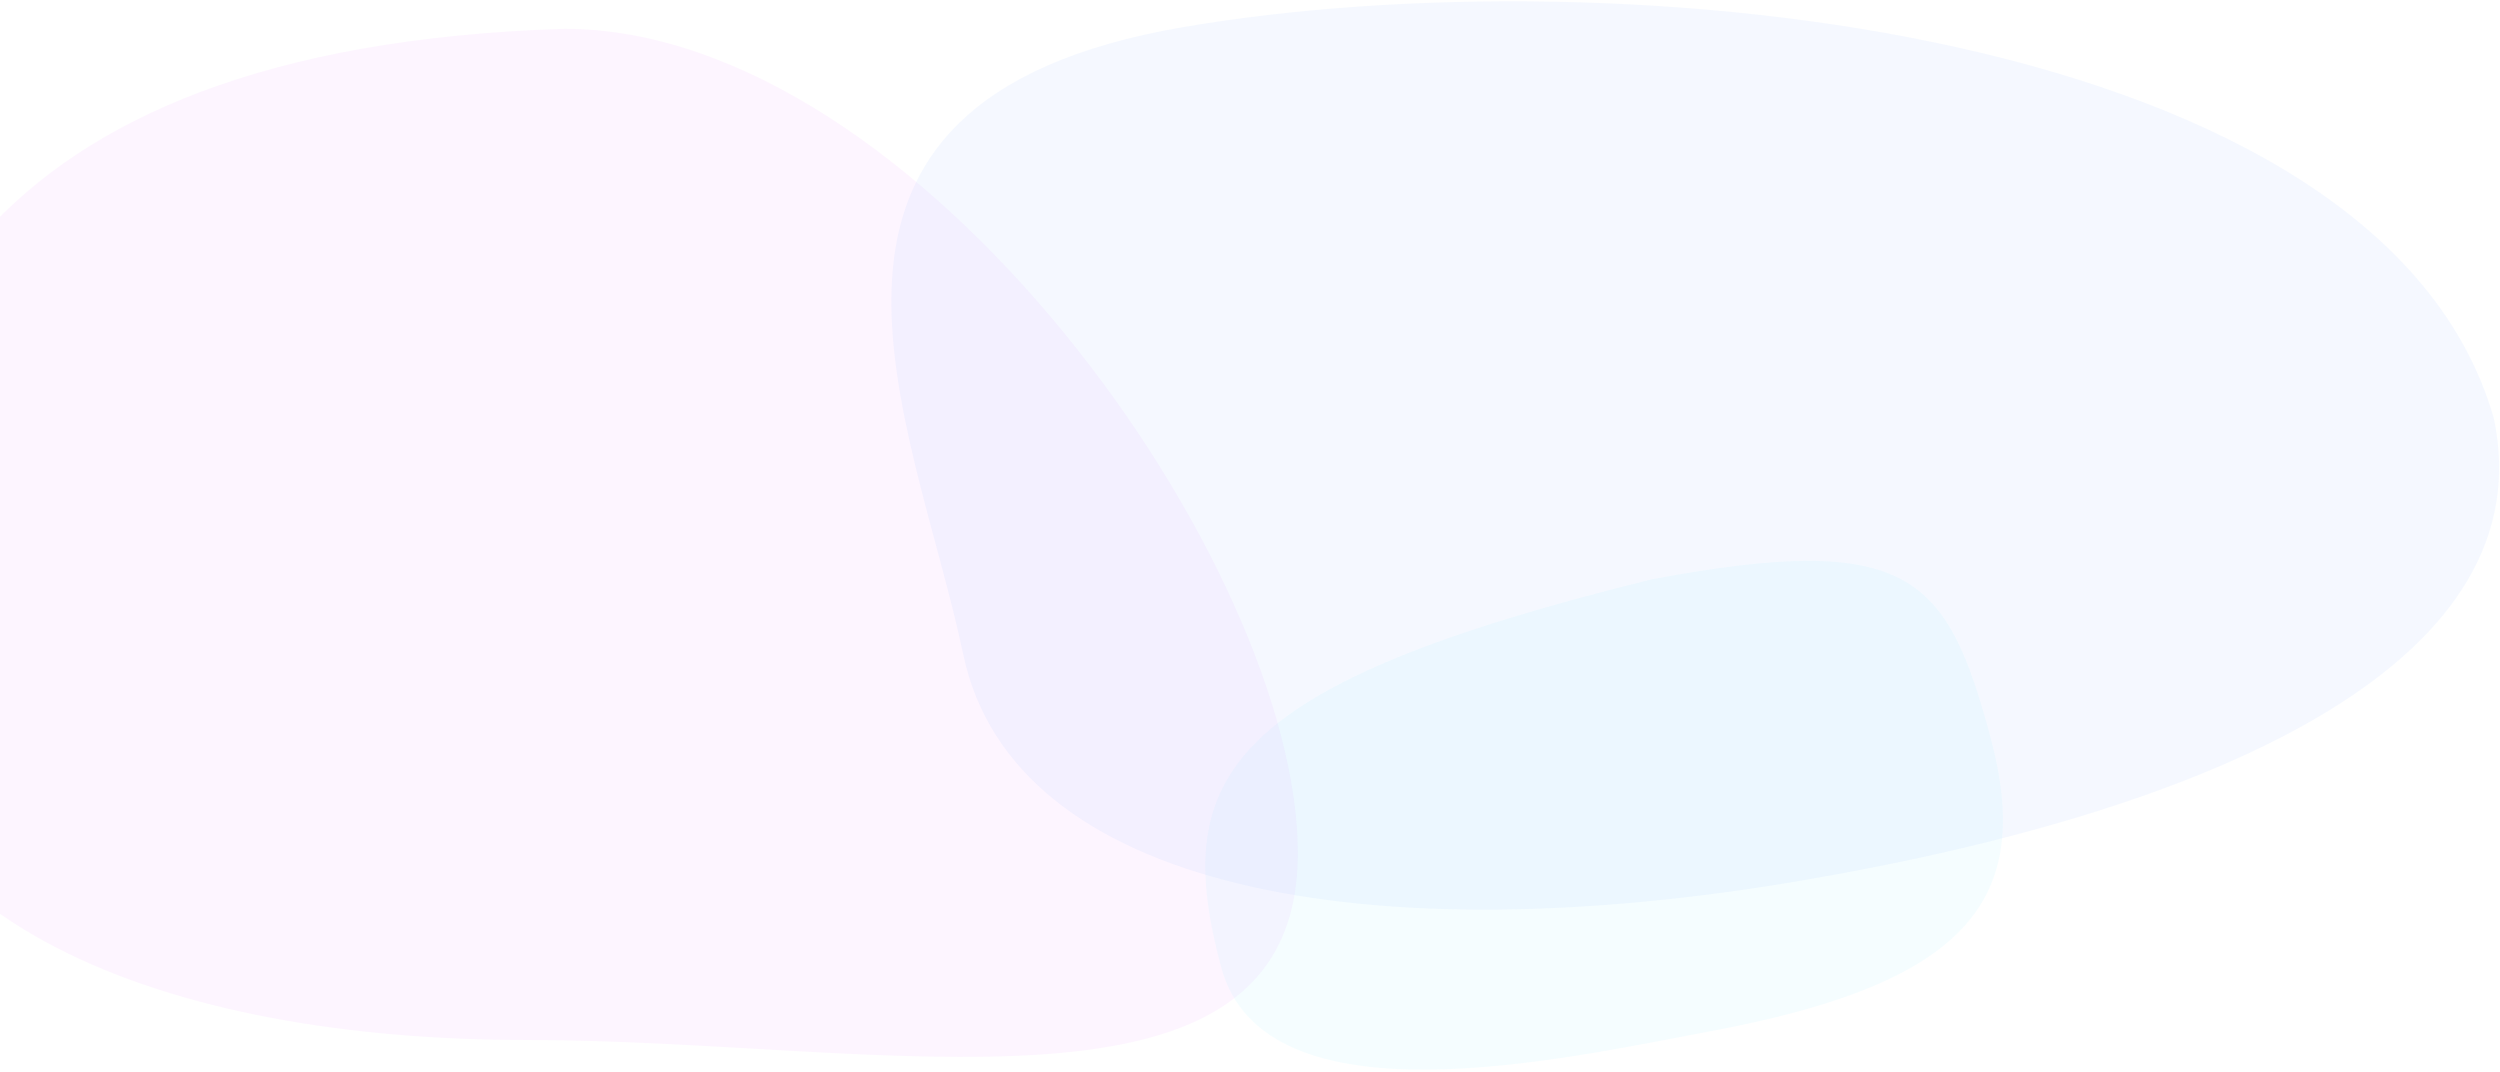 <svg width="982" height="421" viewBox="0 0 982 421" version="1.1" xmlns="http://www.w3.org/2000/svg" xmlns:xlink="http://www.w3.org/1999/xlink">
<title>Welcome</title>
<desc>Created using Figma</desc>
<g id="Canvas" transform="translate(7863 304)">
<g id="Welcome" opacity="0.5">
<g id="Ellipse" opacity="0.1">
<use xlink:href="#path0_fill" transform="matrix(6.77952e-17 1 -1 5.53048e-17 -7353.19 -292.689)" fill="#D736FF"/>
</g>
<g id="Ellipse" opacity="0.1">
<use xlink:href="#path1_fill" transform="matrix(-0.986 0.169 -0.206 -0.979 -6856 -9.414)" fill="#367AFF"/>
</g>
<g id="Ellipse" opacity="0.1">
<use xlink:href="#path2_fill" transform="matrix(0.259 0.966 -0.983 0.183 -7103.31 -97.109)" fill="#36DBFF"/>
</g>
</g>
</g>
<defs>
<path id="path0_fill" d="M 397.196 303.069C 397.196 442.618 352.778 567.811 239.925 567.811C 127.072 567.811 7.462 523.096 0 288.164C 0 148.615 210.874 0 323.726 0C 436.579 0 397.196 163.52 397.196 303.069Z"/>
<path id="path1_fill" d="M 607.633 143.134C 607.633 237.889 645.051 371.57 472.408 371.57C 299.765 371.57 11.415 292.533 0 133.013C 0 38.259 130.296 0 302.938 0C 475.581 0 607.633 48.38 607.633 143.134Z"/>
<path id="path2_fill" d="M 179.274 136.721C 179.274 193.818 184.71 316.275 119.164 316.275C 41.36 316.275 10.002 285.546 0 112.55C 0 9.791 19.712 7.41423e-05 85.792 2.49589e-10C 151.871 -0 179.274 33.961 179.274 136.721Z"/>
</defs>
</svg>
